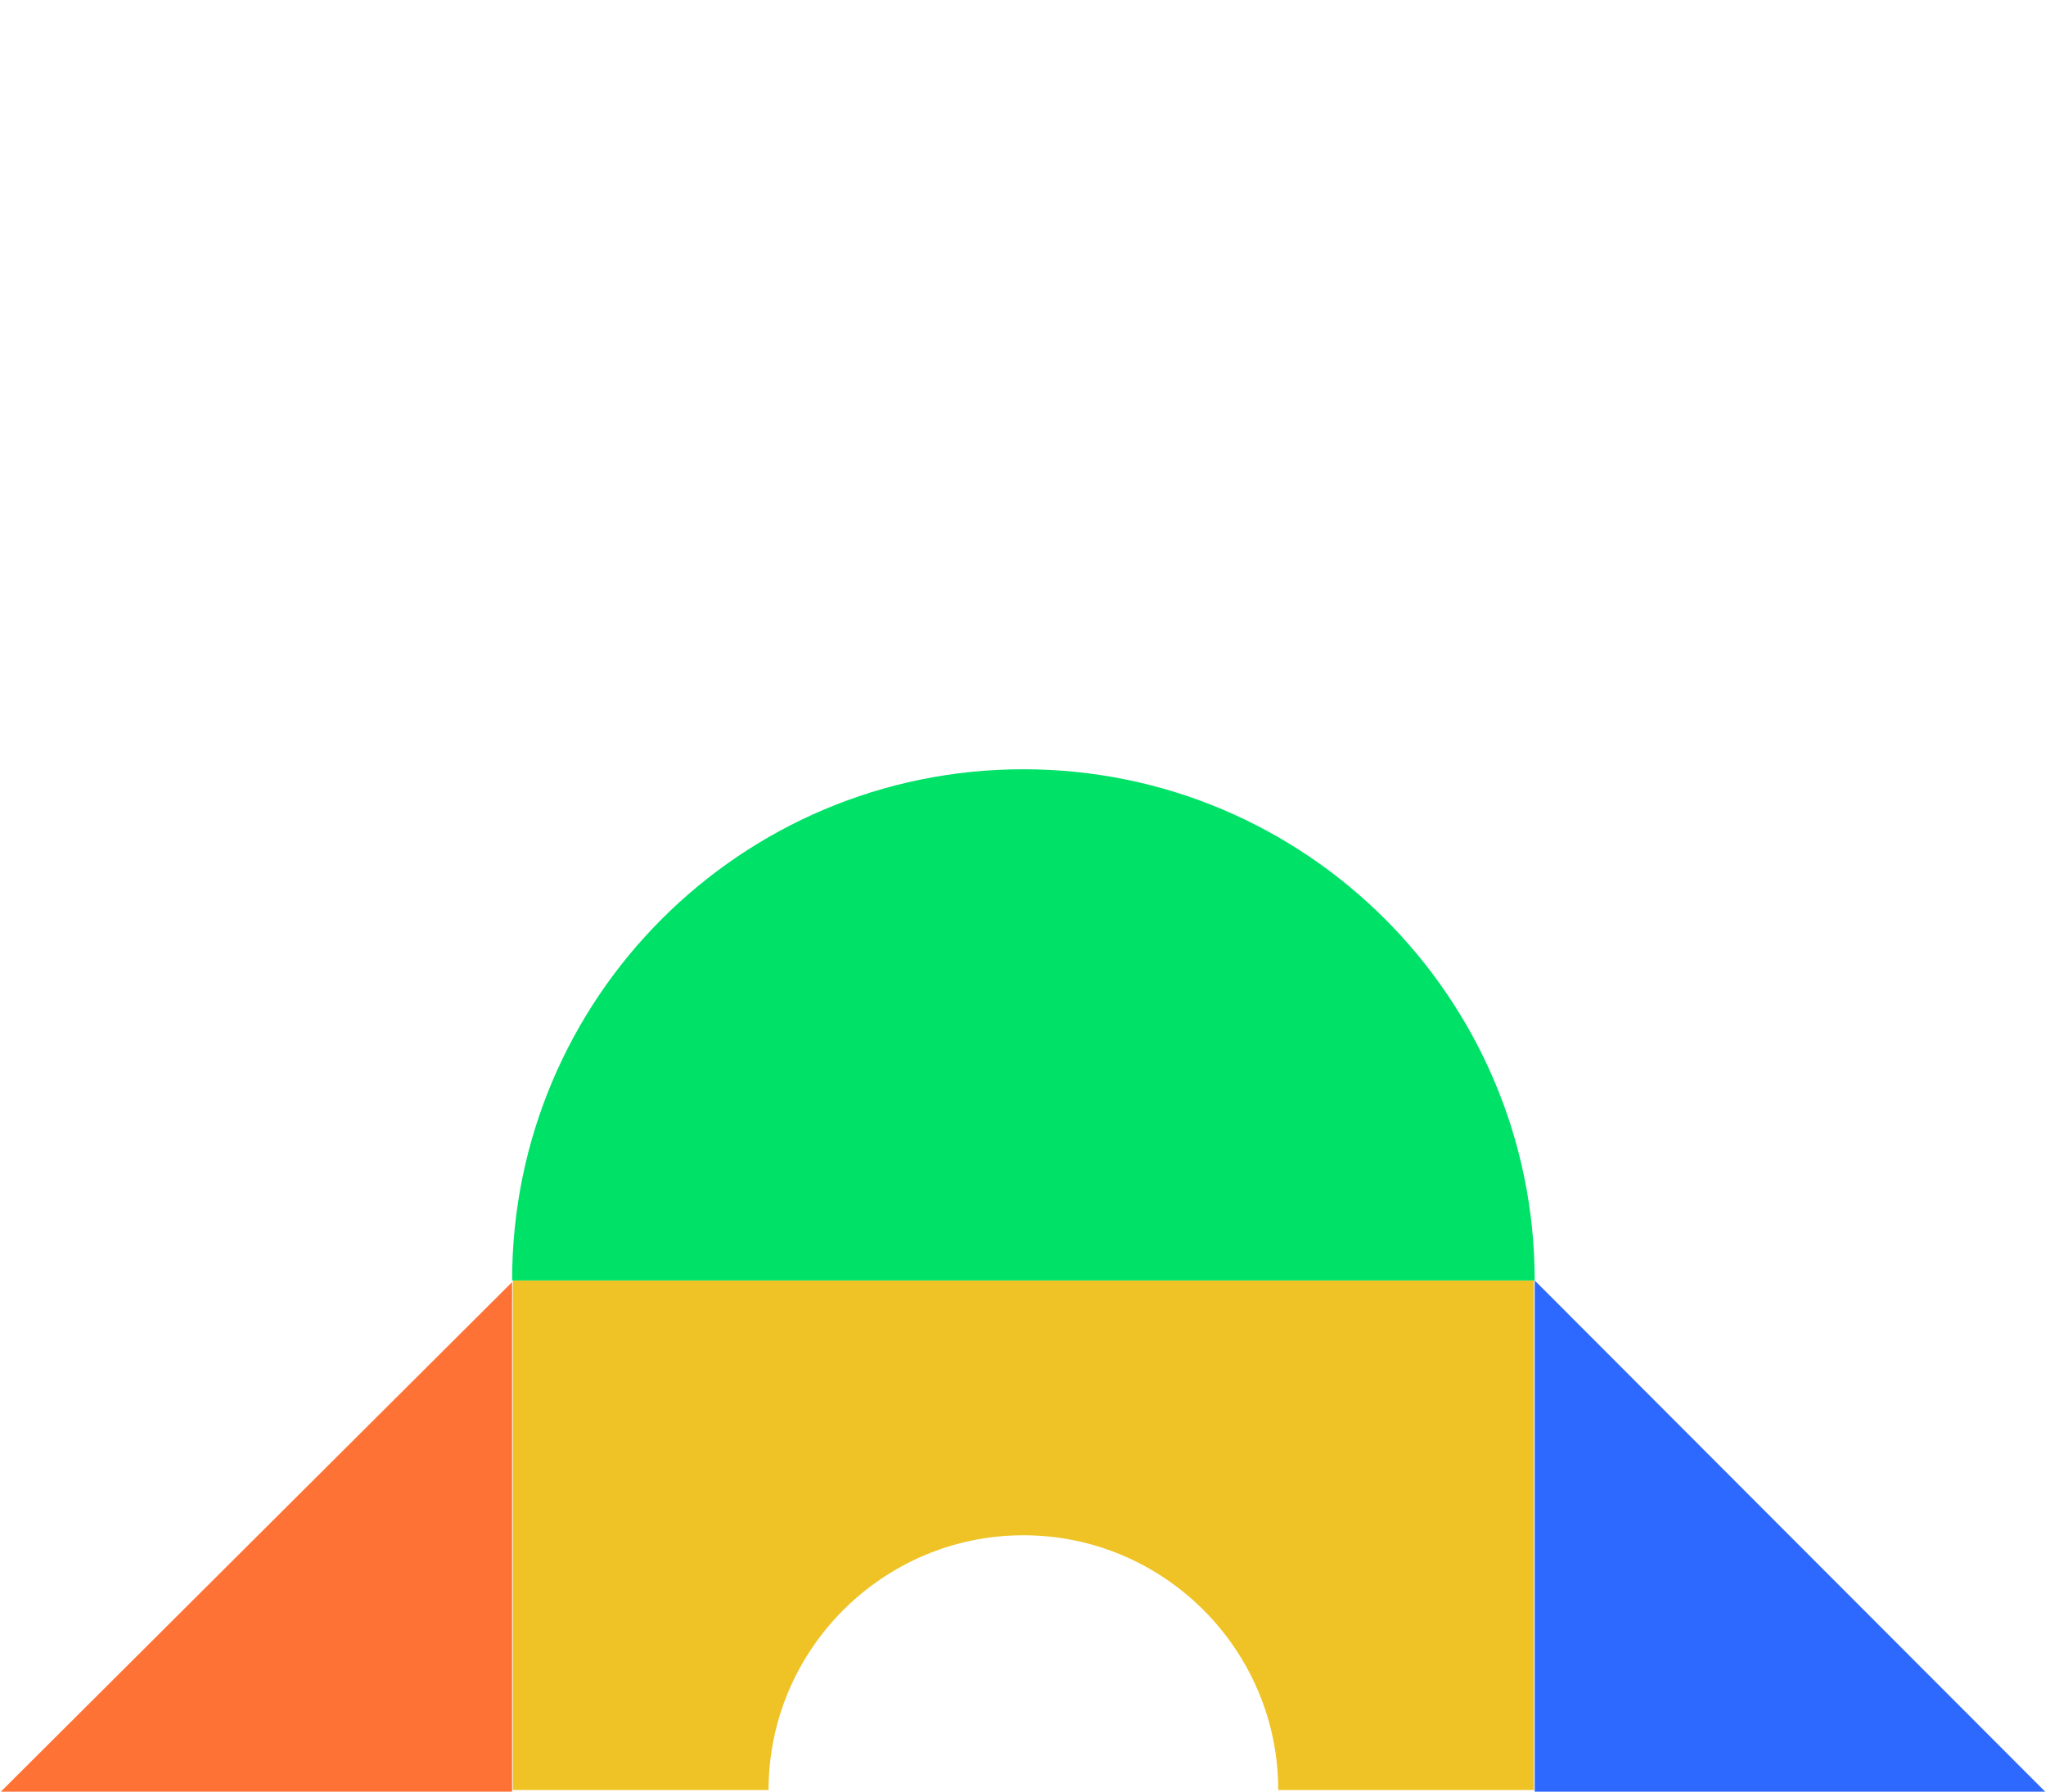 <?xml version="1.0" encoding="utf-8"?>
<!-- Generator: Adobe Illustrator 24.1.3, SVG Export Plug-In . SVG Version: 6.00 Build 0)  -->
<svg version="1.1" id="레이어_1" xmlns="http://www.w3.org/2000/svg" xmlns:xlink="http://www.w3.org/1999/xlink" x="0px"
	 y="0px" viewBox="0 0 252.1 220.8" style="enable-background:new 0 0 252.1 220.8;" xml:space="preserve">
<style type="text/css">
	.st0{fill:#FF7235;}
	.st1{fill:#2D68FF;}
	.st2{fill:#EFC325;}
	.st3{fill:#00E168;}
</style>
<g>
	<polygon class="st0" points="63.1,158 63.1,220.9 0,220.9 	"/>
</g>
<g>
	<polygon class="st1" points="252.1,220.9 189.1,220.9 189.1,157.8 	"/>
</g>
<path class="st2" d="M63.2,220.6h31.5c0-17.3,14.1-31.4,31.4-31.4s31.4,14.1,31.4,31.4H189v-62.8H63.2V220.6z"/>
<g>
	<path class="st3" d="M189.1,157.8c0-34.8-28.2-63-63-63s-63,28.2-63,63H189.1z"/>
</g>
</svg>
